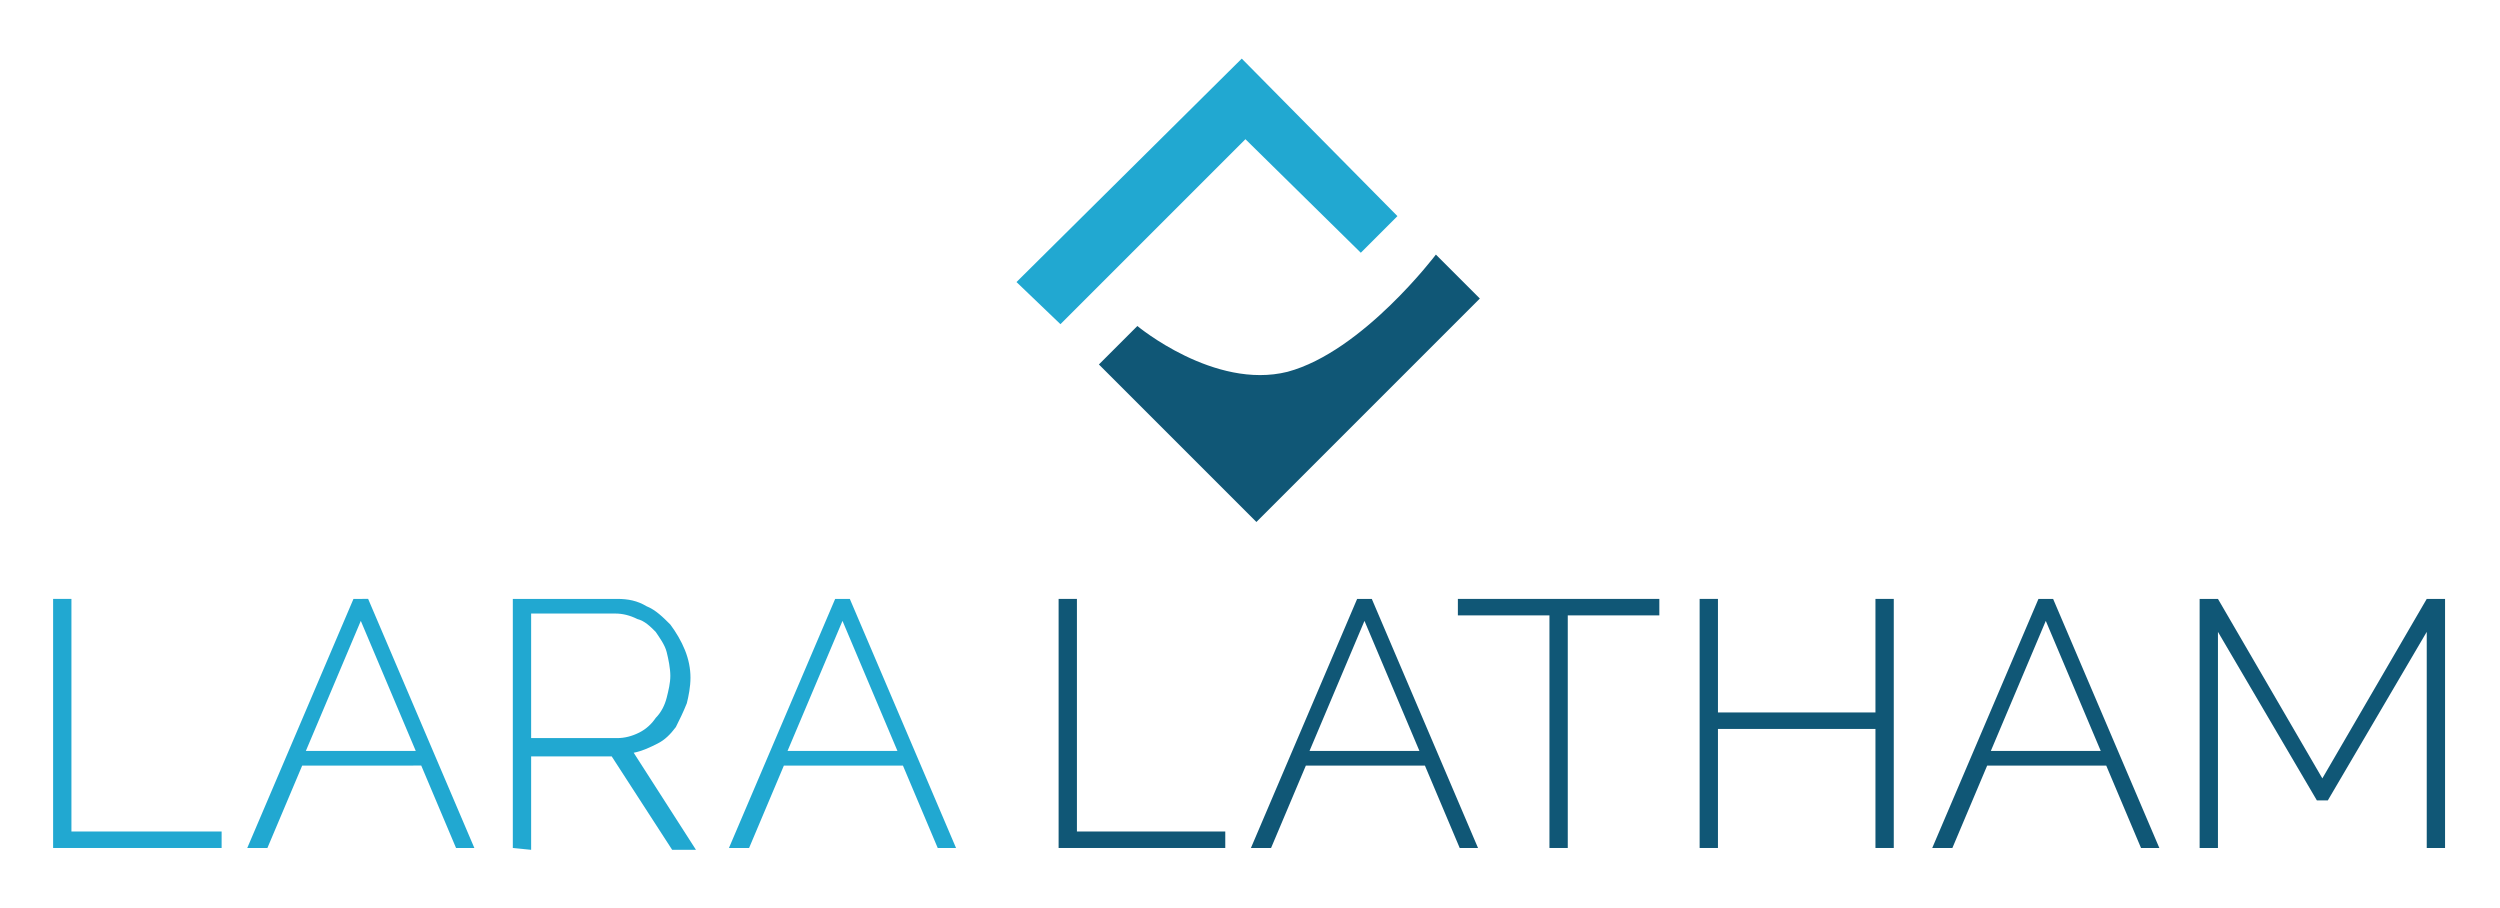 <?xml version="1.0" encoding="utf-8"?>
<!-- Generator: Adobe Illustrator 25.0.1, SVG Export Plug-In . SVG Version: 6.00 Build 0)  -->
<svg version="1.1" id="Layer_1" xmlns="http://www.w3.org/2000/svg" xmlns:xlink="http://www.w3.org/1999/xlink" x="0px" y="0px"
	 viewBox="0 0 136.5 49.6" style="enable-background:new 0 0 136.5 49.6;" xml:space="preserve">
<style type="text/css">
	.st0{fill:none;}
	.st1{fill:#21A8D1;}
	.st2{fill:#105776;}
</style>
<rect class="st0" width="136.5" height="49.6"/>
<polygon class="st1" points="67.8,3.2 55.5,15.4 57.9,17.7 64.4,11.2 68,7.6 74.3,13.8 76.3,11.8 "/>
<g>
	<path class="st2" d="M60,19.9l2.1-2.1c0,0,4.2,3.5,8.2,2.5c4.1-1.1,8.1-6.4,8.1-6.4l2.4,2.4L68.6,28.5L60,19.9z"/>
</g>
<polygon class="st1" points="2.9,32.7 2.9,46.3 12.1,46.3 12.1,45.4 3.9,45.4 3.9,32.7 "/>
<path class="st1" d="M19.7,33.9l3,7.1h-6L19.7,33.9z M19.3,32.7l-5.8,13.6h1.1l1.9-4.5H23l1.9,4.5h1l-5.8-13.6H19.3z"/>
<g>
	<path class="st1" d="M28.9,40.3h4.8c0.4,0,0.8-0.1,1.2-0.3s0.7-0.5,0.9-0.8c0.3-0.3,0.5-0.7,0.6-1.1s0.2-0.8,0.2-1.2
		s-0.1-0.9-0.2-1.3s-0.4-0.8-0.6-1.1c-0.3-0.3-0.6-0.6-1-0.7c-0.4-0.2-0.8-0.3-1.2-0.3H29v6.8H28.9z M28,46.3V32.7h5.7
		c0.6,0,1.1,0.1,1.6,0.4c0.5,0.2,0.9,0.6,1.3,1c0.3,0.4,0.6,0.9,0.8,1.4c0.2,0.5,0.3,1,0.3,1.5s-0.1,1-0.2,1.4
		c-0.2,0.5-0.4,0.9-0.6,1.3c-0.3,0.4-0.6,0.7-1,0.9s-0.8,0.4-1.3,0.5l3.4,5.3h-1.3l-3.3-5.1H29v5.1L28,46.3L28,46.3z"/>
</g>
<path class="st1" d="M46,33.9l3,7.1h-6L46,33.9z M45.6,32.7l-5.8,13.6h1.1l1.9-4.5h6.5l1.9,4.5h1l-5.8-13.6H45.6z"/>
<polygon class="st2" points="57.8,32.7 57.8,46.3 66.9,46.3 66.9,45.4 58.8,45.4 58.8,32.7 "/>
<path class="st2" d="M74.5,33.9l3,7.1h-6L74.5,33.9z M74.1,32.7l-5.8,13.6h1.1l1.9-4.5h6.5l1.9,4.5h1l-5.8-13.6H74.1z"/>
<polygon class="st2" points="79.6,32.7 79.6,33.6 84.6,33.6 84.6,46.3 85.6,46.3 85.6,33.6 90.6,33.6 90.6,32.7 "/>
<polygon class="st2" points="102.4,32.7 102.4,38.9 93.8,38.9 93.8,32.7 92.8,32.7 92.8,46.3 93.8,46.3 93.8,39.8 102.4,39.8 
	102.4,46.3 103.4,46.3 103.4,32.7 "/>
<path class="st2" d="M111.7,33.9l3,7.1h-6L111.7,33.9z M111.3,32.7l-5.8,13.6h1.1l1.9-4.5h6.5l1.9,4.5h1l-5.8-13.6H111.3z"/>
<polygon class="st2" points="132.5,32.7 126.8,42.5 121.1,32.7 120.1,32.7 120.1,46.3 121.1,46.3 121.1,34.5 126.5,43.7 127.1,43.7 
	132.5,34.5 132.5,46.3 133.5,46.3 133.5,32.7 "/>
</svg>
